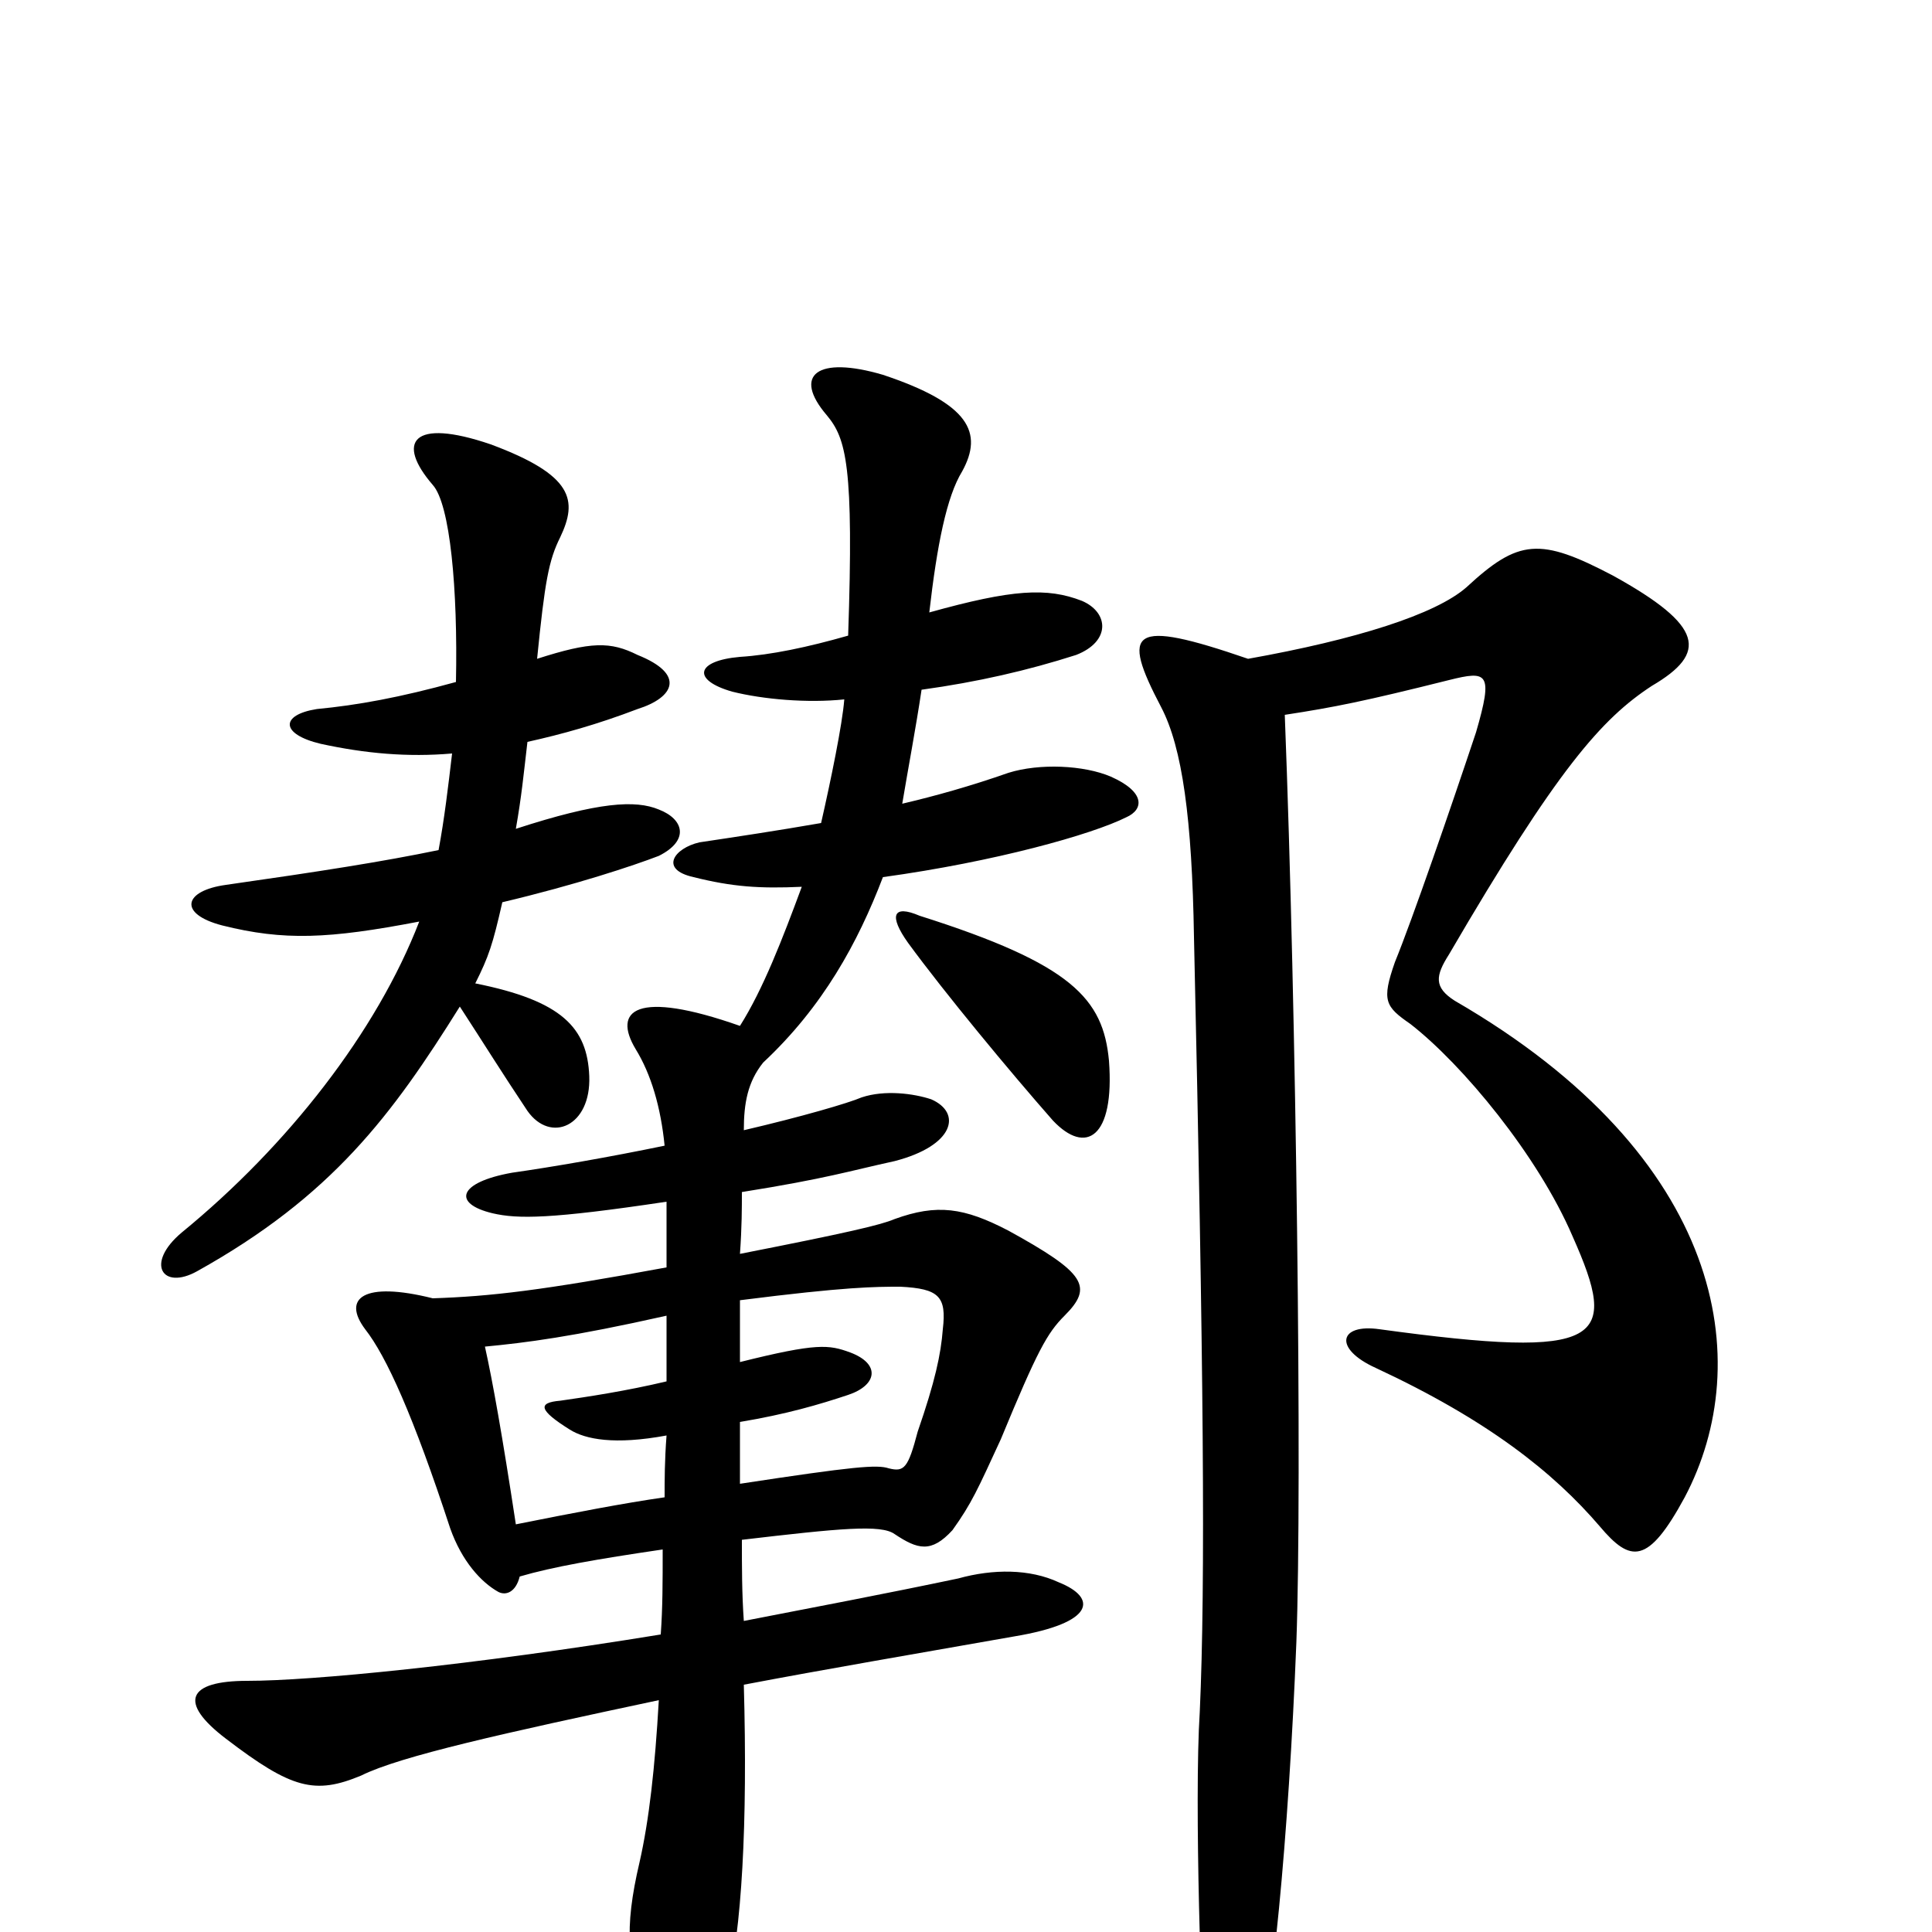 <svg xmlns="http://www.w3.org/2000/svg" viewBox="0 -1000 1000 1000">
	<path fill="#000000" d="M574 -451C571 -483 555 -501 476 -526C462 -532 460 -526 470 -512C489 -486 523 -445 545 -420C562 -402 577 -411 574 -451ZM665 -630C691 -634 706 -637 750 -648C770 -653 773 -652 764 -621C751 -582 731 -524 722 -502C715 -482 717 -479 730 -470C757 -449 796 -402 814 -360C838 -306 831 -296 714 -312C693 -315 690 -302 712 -292C770 -265 804 -238 828 -210C844 -191 853 -190 872 -225C909 -295 893 -401 753 -482C742 -489 743 -495 750 -506C806 -602 829 -628 855 -645C884 -662 882 -676 835 -702C797 -722 786 -721 759 -696C743 -682 702 -669 646 -659C585 -680 580 -674 601 -634C612 -613 617 -576 618 -515C623 -293 624 -180 621 -114C618 -68 622 51 624 62C632 99 637 100 650 65C658 45 667 -49 671 -150C674 -232 671 -475 665 -630ZM246 -491C253 -505 255 -511 260 -533C298 -542 328 -552 341 -557C357 -565 354 -576 341 -581C329 -586 310 -585 267 -571C270 -588 271 -599 273 -616C291 -620 309 -625 330 -633C349 -639 355 -651 330 -661C316 -668 306 -668 278 -659C282 -699 284 -710 290 -722C299 -741 297 -754 254 -770C213 -784 205 -771 224 -749C233 -739 237 -695 236 -647C207 -639 185 -635 164 -633C145 -630 145 -620 166 -615C189 -610 211 -608 234 -610C232 -593 230 -576 227 -560C198 -554 166 -549 117 -542C95 -539 92 -527 115 -521C147 -513 170 -514 217 -523C195 -466 149 -407 94 -362C75 -346 84 -332 102 -342C172 -381 203 -423 238 -479C251 -459 259 -446 273 -425C285 -408 306 -417 305 -443C304 -468 291 -482 246 -491ZM345 -378C345 -367 345 -354 345 -344C280 -332 254 -329 224 -328C188 -337 177 -328 189 -312C200 -298 214 -267 233 -209C239 -192 249 -181 258 -176C262 -174 267 -176 269 -184C286 -189 309 -193 343 -198C343 -181 343 -168 342 -154C244 -138 161 -130 128 -130C97 -130 92 -119 117 -100C151 -74 163 -71 187 -81C207 -91 261 -103 341 -120C339 -85 336 -58 331 -36C323 -2 324 19 337 39C356 67 368 67 376 31C384 -1 387 -56 385 -128C427 -136 474 -144 525 -153C567 -160 568 -173 548 -181C533 -188 514 -188 496 -183C458 -175 421 -168 385 -161C384 -175 384 -189 384 -203C435 -209 456 -211 463 -206C475 -198 482 -196 493 -208C503 -222 506 -229 518 -255C537 -301 542 -310 551 -319C566 -334 562 -341 522 -363C499 -375 485 -377 463 -369C456 -366 439 -362 383 -351C384 -365 384 -375 384 -383C428 -390 440 -394 463 -399C494 -407 498 -424 482 -431C473 -434 458 -436 446 -432C439 -429 415 -422 385 -415C385 -429 387 -440 395 -450C426 -479 444 -512 457 -546C515 -554 565 -568 583 -577C592 -581 593 -590 575 -598C561 -604 538 -605 522 -600C502 -593 484 -588 467 -584C470 -602 474 -623 477 -643C506 -647 532 -653 557 -661C575 -668 574 -683 560 -689C542 -696 524 -695 481 -683C485 -718 490 -743 498 -756C509 -776 502 -791 457 -806C423 -816 410 -806 428 -785C438 -773 442 -759 439 -671C418 -665 399 -661 383 -660C360 -658 358 -648 379 -642C395 -638 418 -636 437 -638C436 -625 430 -596 425 -574C402 -570 382 -567 362 -564C349 -561 341 -550 359 -546C379 -541 393 -540 415 -541C405 -514 395 -488 383 -469C329 -488 317 -477 329 -457C337 -444 342 -427 344 -407C315 -401 286 -396 265 -393C237 -388 234 -377 255 -372C268 -369 285 -369 345 -378ZM383 -295C383 -306 383 -317 383 -327C438 -334 453 -334 466 -334C486 -333 490 -329 488 -312C487 -299 484 -285 475 -259C470 -240 468 -238 460 -240C454 -242 442 -241 383 -232C383 -243 383 -253 383 -264C407 -268 424 -273 439 -278C454 -283 456 -294 440 -300C429 -304 423 -305 383 -295ZM345 -257C344 -244 344 -234 344 -225C323 -222 297 -217 267 -211C260 -257 255 -285 251 -303C272 -305 296 -308 345 -319C345 -307 345 -296 345 -285C324 -280 304 -277 290 -275C278 -274 279 -270 295 -260C303 -255 318 -252 345 -257Z"/>
</svg>
